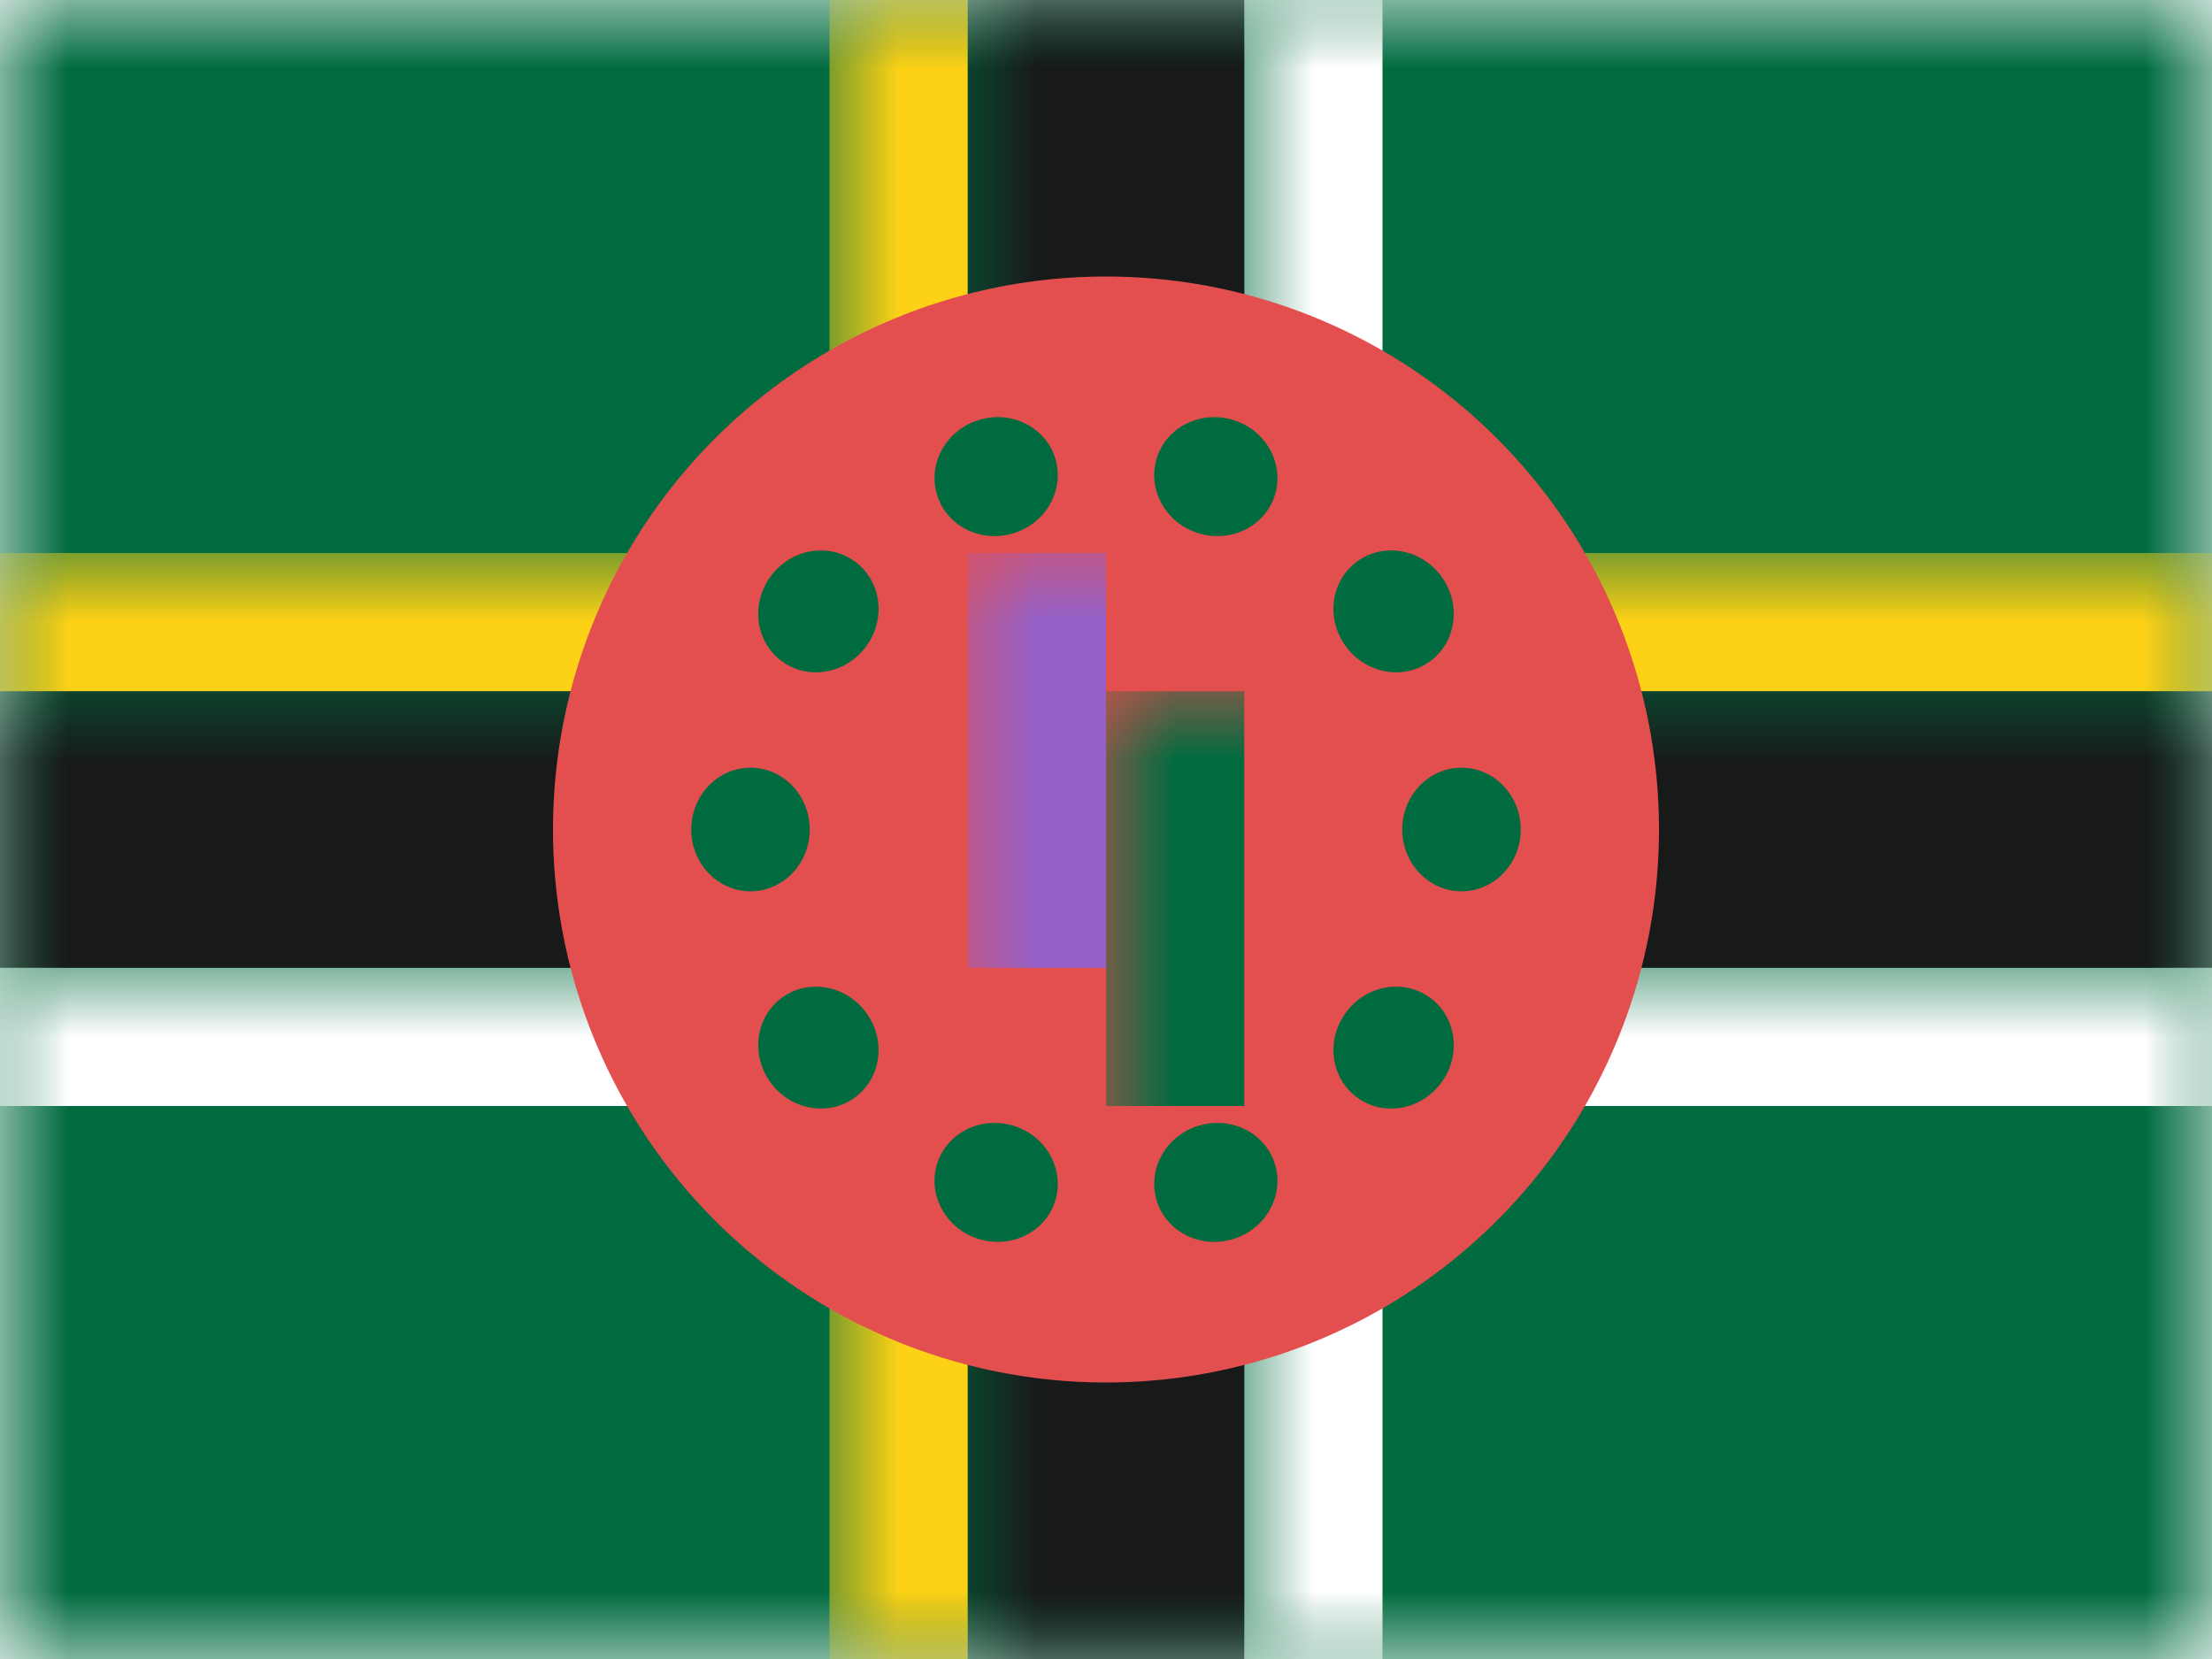 <?xml version="1.0" encoding="UTF-8"?>
<svg width="16px" height="12px" viewBox="0 0 16 12" version="1.1" xmlns="http://www.w3.org/2000/svg" xmlns:xlink="http://www.w3.org/1999/xlink">
    <rect x="0" y="0" width="16" height="12" fill="#333333" stroke="none"/>
    <title>DM</title>
    <defs>
        <rect id="path-1" x="0" y="0" width="16" height="12"></rect>
    </defs>
    <g id="DM" stroke="none" stroke-width="1" fill="none" fill-rule="evenodd">
        <g id="Dominica">
            <mask id="mask-2" fill="white">
                <use xlink:href="#path-1"></use>
            </mask>
            <use id="Rectangle-77" fill="#FFFFFF" xlink:href="#path-1"></use>
            <rect id="Rectangle-119-Copy" fill="#006B3F" mask="url(#mask-2)" x="0" y="0" width="16" height="12"></rect>
            <rect id="Rectangle-119-Copy-13" fill="#FFFFFF" mask="url(#mask-2)" x="0" y="7" width="16" height="1"></rect>
            <rect id="Rectangle-119-Copy-15" fill="#FFFFFF" mask="url(#mask-2)" x="9" y="0" width="1" height="12"></rect>
            <rect id="Rectangle-119-Copy-17" fill="#FCD116" mask="url(#mask-2)" x="6" y="0" width="1" height="12"></rect>
            <rect id="Rectangle-119-Copy-18" fill="#FCD116" mask="url(#mask-2)" x="0" y="4" width="16" height="1"></rect>
            <rect id="Rectangle-119-Copy-12" fill="#181A1A" mask="url(#mask-2)" x="7" y="0" width="2" height="12"></rect>
            <rect id="Rectangle-119" fill="#181A1A" mask="url(#mask-2)" x="0" y="5" width="16" height="2"></rect>
            <circle id="Oval-21" fill="#E34F4F" mask="url(#mask-2)" cx="8" cy="6" r="4"></circle>
            <rect id="Rectangle-150" fill="#9461C9" mask="url(#mask-2)" x="7" y="4" width="1" height="3"></rect>
            <rect id="Rectangle-150-Copy" fill="#006B3F" mask="url(#mask-2)" x="8" y="5" width="1" height="3"></rect>
            <path d="M8.662,8.145 C8.897,8.069 9.147,8.189 9.22,8.414 C9.293,8.639 9.162,8.884 8.927,8.96 C8.692,9.036 8.442,8.916 8.369,8.691 C8.296,8.466 8.427,8.221 8.662,8.145 Z M6.78,8.414 C6.853,8.189 7.103,8.069 7.338,8.145 C7.573,8.221 7.704,8.466 7.631,8.691 C7.558,8.916 7.308,9.036 7.073,8.96 C6.838,8.884 6.707,8.639 6.78,8.414 Z M9.734,7.326 C9.879,7.126 10.152,7.077 10.343,7.216 C10.535,7.355 10.572,7.63 10.427,7.829 C10.282,8.029 10.009,8.079 9.817,7.939 C9.626,7.8 9.588,7.526 9.734,7.326 Z M5.657,7.216 C5.848,7.077 6.121,7.126 6.266,7.326 C6.412,7.526 6.374,7.8 6.183,7.939 C5.991,8.079 5.718,8.029 5.573,7.829 C5.428,7.63 5.465,7.355 5.657,7.216 Z M5.429,5.553 C5.665,5.553 5.857,5.753 5.857,6 C5.857,6.247 5.665,6.447 5.429,6.447 C5.192,6.447 5,6.247 5,6 C5,5.753 5.192,5.553 5.429,5.553 Z M10.571,5.553 C10.808,5.553 11,5.753 11,6 C11,6.247 10.808,6.447 10.571,6.447 C10.335,6.447 10.143,6.247 10.143,6 C10.143,5.753 10.335,5.553 10.571,5.553 Z M5.573,4.171 C5.718,3.971 5.991,3.921 6.183,4.061 C6.374,4.2 6.412,4.474 6.266,4.674 C6.121,4.874 5.848,4.923 5.657,4.784 C5.465,4.645 5.428,4.37 5.573,4.171 Z M9.817,4.061 C10.009,3.921 10.282,3.971 10.427,4.171 C10.572,4.37 10.535,4.645 10.343,4.784 C10.152,4.923 9.879,4.874 9.734,4.674 C9.588,4.474 9.626,4.2 9.817,4.061 Z M7.073,3.04 C7.308,2.964 7.558,3.084 7.631,3.309 C7.704,3.534 7.573,3.779 7.338,3.855 C7.103,3.931 6.853,3.811 6.78,3.586 C6.707,3.361 6.838,3.116 7.073,3.04 Z M8.369,3.309 C8.442,3.084 8.692,2.964 8.927,3.04 C9.162,3.116 9.293,3.361 9.22,3.586 C9.147,3.811 8.897,3.931 8.662,3.855 C8.427,3.779 8.296,3.534 8.369,3.309 Z" id="Oval-21-Copy" fill="#006B3F" mask="url(#mask-2)"></path>
            <g id="Overlay" mask="url(#mask-2)" opacity="0" stroke="#000000" stroke-opacity="0.504">
                <g>
                    <rect style="mix-blend-mode: multiply;" x="0.5" y="0.5" width="15" height="11"></rect>
                </g>
            </g>
        </g>
    </g>
</svg>